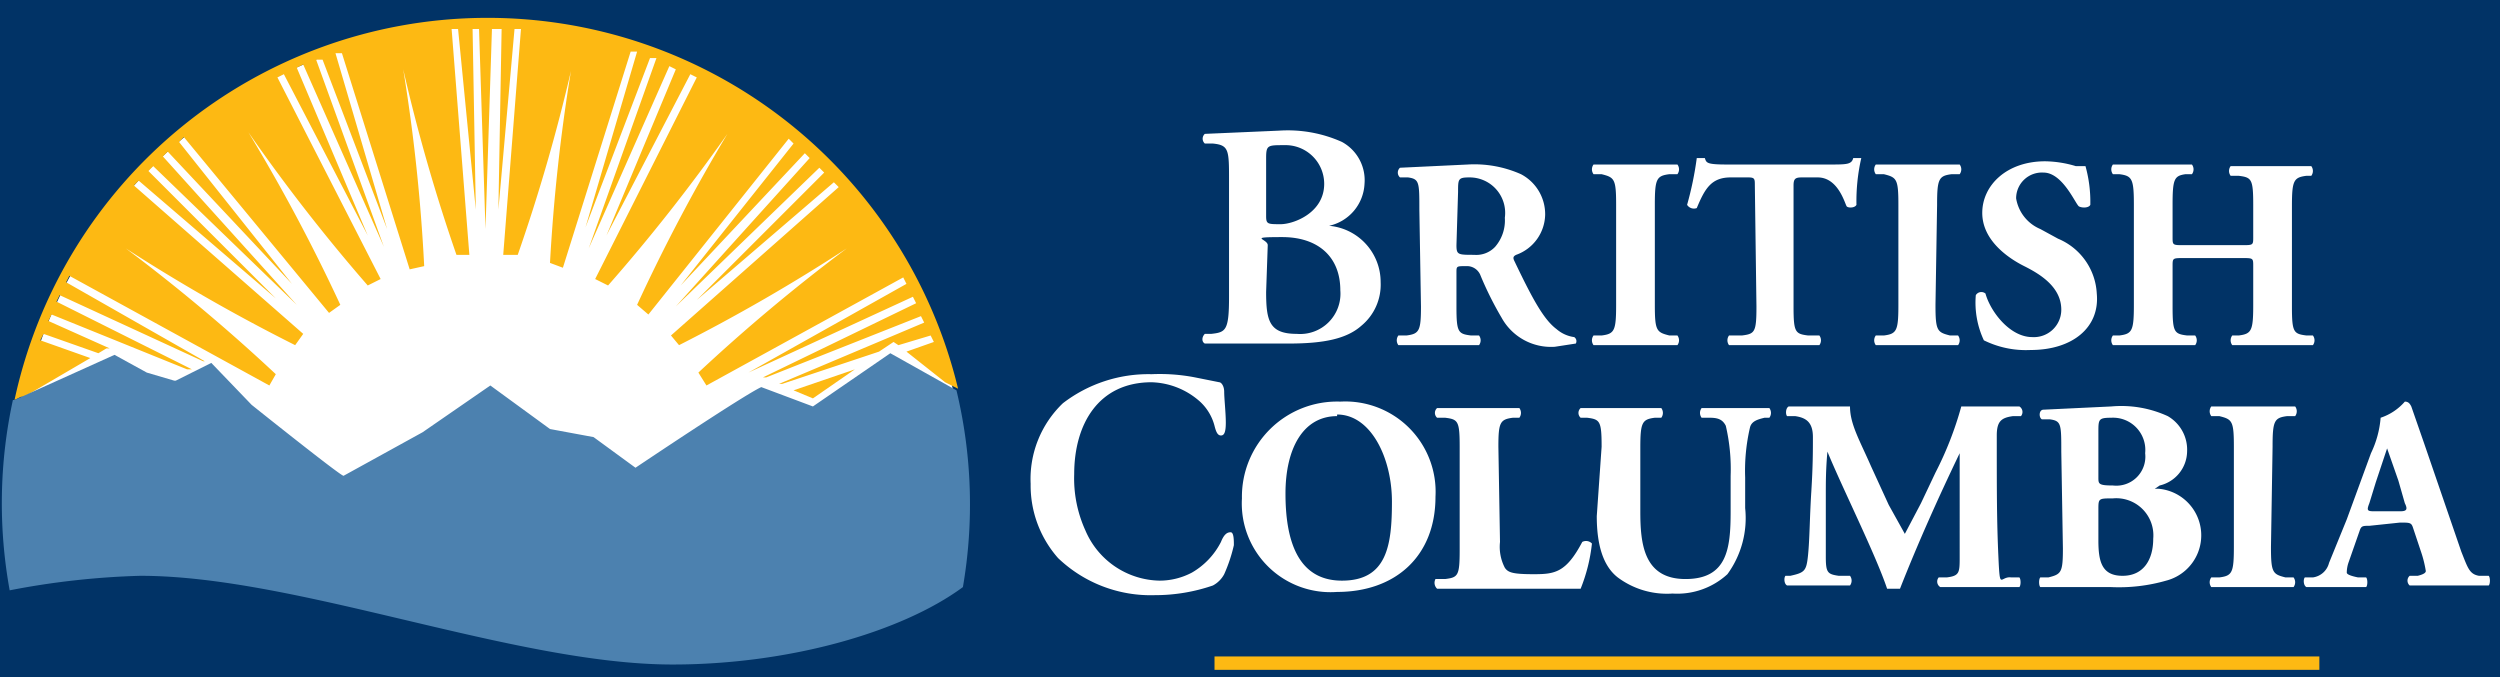 <svg id="Layer_1" data-name="Layer 1" xmlns="http://www.w3.org/2000/svg" width="155" height="42" viewBox="0 0 155 42">
  <defs>
    <style>
      .cls-1 {
        fill: #013366;
      }

      .cls-2 {
        fill: #fdb913;
      }

      .cls-3 {
        fill: #fff;
      }

      .cls-4 {
        fill: #4c81af;
      }
    </style>
  </defs>
  <title>Artboard 1</title>
  <rect class="cls-1" x="-1" y="-0.6" width="156.9" height="43.88"/>
  <rect class="cls-2" x="75.3" y="40.7" width="68.5" height="0.83"/>
  <path class="cls-3" d="M8.9,34.9c9.7,0,23.2,5.5,33,5.5,7,0,13.8-1.9,17.7-4.6a29.6,29.6,0,1,0-58.5,0A48.4,48.4,0,0,1,8.9,34.9Z"/>
  <polygon class="cls-2" points="49.2 24.2 50.4 24.7 53 22.9 49.2 24.2"/>
  <path class="cls-2" d="M5.6,22.2,2.5,21.1l.2-.4,3.4,1.2h0l.5-.3h.2L3,19.9l.2-.4,8.4,3.4h.3L3.5,18.7l.2-.4,8.9,4.1h.1L4.1,17.5l.2-.4,12.4,6.8.4-.7a110.7,110.7,0,0,0-9.3-7.8,110.3,110.3,0,0,0,10.5,6l.5-.7L8.3,11.5l.3-.3,8.5,7.3L9.2,10.6l.3-.3,8.9,8.6L10.1,9.7l.3-.3,7.7,8.2-7-8.8.3-.3,9,10.9.7-.5A110.1,110.1,0,0,0,15.4,8.2a110.3,110.3,0,0,0,7.4,9.5l.8-.4h0L17.2,4.8l.4-.2,5.2,10L18.4,4.2l.4-.2,5,11.3L19.6,3.7H20l4,10.5L20.8,3.3h.4l4.2,13.4h0l.9-.2A110.2,110.2,0,0,0,25,4.3a110.4,110.4,0,0,0,3.3,11.5h.8L28,1.8h.4L29.5,13,29.3,1.8h.4l.4,12.4.4-12.4h.6L30.9,13l1-11.2h.4l-1.1,14h.9A110.5,110.5,0,0,0,35.4,4.4a111.1,111.1,0,0,0-1.3,11.9l.8.3L39.1,3.2h.4L36.3,14.1l4-10.5h.4L36.5,15.4l5-11.3.4.2L37.6,14.6l5.2-10,.4.2L36.9,17.3h0l.8.4a110.6,110.6,0,0,0,7.4-9.4,111.1,111.1,0,0,0-5.6,10.6l.7.6L48.9,8.6l.3.3-7,8.8,7.7-8.2.3.3L41.9,19l8.9-8.6.3.3-7.9,7.9,8.5-7.3.3.3L41.6,20.8h0l.5.6a110.5,110.5,0,0,0,10.4-6,110.6,110.6,0,0,0-9.2,7.7l.5.8L56,17.2l.2.4-9.8,5.5,10.2-4.7.2.4-9.5,4.6h.2l9.6-3.8.2.4-9,3.8h.2l6-2,.9-.6.3.2,2-.6.2.4-1.7.6,2.4,1.9.8.4a30,30,0,0,0-58.5.7h0l.4-.2h.2Z"/>
  <path class="cls-4" d="M.6,36.6a49.3,49.3,0,0,1,8.1-.9c9.7,0,23.2,5.5,33,5.5,7.2,0,14.2-2,18-4.8a30.2,30.2,0,0,0-.4-12.2l-4.1-2.3-4.8,3.3L47.2,24c-1.1.5-7.8,5-7.8,5l-2.6-1.9-2.7-.5-3.7-2.7-4.2,2.9-4.9,2.7c-.2,0-5.7-4.4-5.7-4.4l-2.5-2.6-2.2,1.1h-.1l-1.7-.5L7.1,22,.9,24.8H.8A30.2,30.2,0,0,0,.6,36.6Z"/>
  <g>
    <path class="cls-3" d="M76.2,11.2c0-1.9,0-2.2-1-2.3h-.5a.4.4,0,0,1,0-.6l4.6-.2a8.2,8.2,0,0,1,3.9.7,2.7,2.7,0,0,1,1.4,2.6A2.8,2.8,0,0,1,82.4,14h0a3.5,3.5,0,0,1,3.2,3.5,3.3,3.3,0,0,1-1.2,2.7c-.9.8-2.3,1.1-4.5,1.1H74.7c-.2-.1-.2-.4,0-.6h.4c.9-.1,1.1-.2,1.1-2.3Zm2.3,2.2c0,.5.1.5.9.5s2.7-.7,2.7-2.5A2.4,2.4,0,0,0,79.6,9c-1,0-1.1,0-1.1.8Zm0,4.7c0,1.8.2,2.6,1.9,2.6A2.5,2.5,0,0,0,83.1,18c0-2.1-1.4-3.3-3.6-3.3s-.9.1-.9.5Z"/>
    <path class="cls-3" d="M88,13c0-1.7,0-1.9-.7-2h-.5a.4.4,0,0,1,0-.6l4.2-.2a7.1,7.1,0,0,1,3.3.6,2.8,2.8,0,0,1,1.5,2.5,2.7,2.7,0,0,1-1.8,2.5c-.2.1-.2.2-.1.4,1.1,2.3,1.8,3.6,2.6,4.2a2.1,2.1,0,0,0,1.1.5.3.3,0,0,1,.1.4l-1.3.2a3.5,3.5,0,0,1-3.3-1.8,21.1,21.1,0,0,1-1.3-2.6.9.9,0,0,0-.9-.6c-.6,0-.6,0-.6.4V19c0,1.6.1,1.7.9,1.8h.5a.5.5,0,0,1,0,.6h-5a.5.5,0,0,1,0-.6h.5c.8-.1.9-.3.9-1.8Zm2.3,2.2c0,.6.1.6,1.1.6a1.6,1.6,0,0,0,1.3-.5,2.5,2.5,0,0,0,.6-1.8,2.2,2.2,0,0,0-2.2-2.5c-.7,0-.7.1-.7.9Z"/>
    <path class="cls-3" d="M102.6,18.9c0,1.6.1,1.7.9,1.9h.5a.5.5,0,0,1,0,.6H98.8a.5.5,0,0,1,0-.6h.5c.8-.1.9-.3.9-1.9V12.7c0-1.6-.1-1.7-.9-1.9h-.5a.5.5,0,0,1,0-.6H104a.5.5,0,0,1,0,.6h-.5c-.8.1-.9.3-.9,1.9Z"/>
    <path class="cls-3" d="M108.8,11.5c0-.4,0-.5-.4-.5h-1.1c-1.2,0-1.6.7-2.1,1.9a.5.5,0,0,1-.6-.2,20.8,20.8,0,0,0,.6-2.9h.5c.1.3.1.4,1.4.4h6.3c1.1,0,1.4,0,1.5-.4h.5a12,12,0,0,0-.3,2.9c-.1.2-.5.2-.6.1S114,11,112.7,11h-1c-.4,0-.5.1-.5.5V19c0,1.6.1,1.7.9,1.8h.7a.5.5,0,0,1,0,.6h-5.6a.5.5,0,0,1,0-.6h.8c.8-.1.9-.2.9-1.8Z"/>
    <path class="cls-3" d="M120,18.9c0,1.6.1,1.7.9,1.9h.5a.5.5,0,0,1,0,.6h-5.1a.5.5,0,0,1,0-.6h.5c.8-.1.9-.3.9-1.9V12.7c0-1.6-.1-1.7-.9-1.9h-.5a.5.5,0,0,1,0-.6h5.2a.5.5,0,0,1,0,.6h-.5c-.8.1-.9.3-.9,1.9Z"/>
    <path class="cls-3" d="M125.9,21.7a5.9,5.9,0,0,1-2.9-.6,5.5,5.5,0,0,1-.5-2.8.4.4,0,0,1,.6-.1c.3,1.1,1.5,2.7,2.9,2.7a1.7,1.7,0,0,0,1.8-1.7c0-1.4-1.3-2.2-2.3-2.7s-2.6-1.6-2.6-3.3,1.5-3.2,3.9-3.2a6.9,6.9,0,0,1,1.9.3h.6a8.3,8.3,0,0,1,.3,2.4c-.1.2-.5.2-.7.1s-1-2.1-2.2-2.1a1.6,1.6,0,0,0-1.7,1.6,2.5,2.5,0,0,0,1.5,1.9l1.1.6a3.9,3.9,0,0,1,2.4,3.4C130.2,20.3,128.5,21.7,125.9,21.7Z"/>
    <path class="cls-3" d="M135.4,16c-.7,0-.7,0-.7.5V19c0,1.6.1,1.7.9,1.8h.5a.5.5,0,0,1,0,.6H131a.5.5,0,0,1,0-.6h.4c.8-.1.9-.3.9-1.9V12.7c0-1.6-.1-1.8-.9-1.9H131a.5.5,0,0,1,0-.6h4.9a.5.5,0,0,1,0,.6h-.4c-.7.1-.8.3-.8,1.9v2c0,.5,0,.5.7.5H139c.7,0,.7,0,.7-.5v-2c0-1.6-.1-1.7-.9-1.8h-.5a.5.5,0,0,1,0-.6h5a.5.5,0,0,1,0,.6H143c-.8.1-.9.3-.9,1.9V19c0,1.6.1,1.7.9,1.8h.4a.5.5,0,0,1,0,.6h-5a.5.5,0,0,1,0-.6h.4c.8-.1.9-.3.9-1.9V16.5c0-.5,0-.5-.7-.5Z"/>
    <path class="cls-3" d="M74.1,23.4l1.5.3c.1,0,.3.2.3.6s.1,1.3.1,1.9-.1.8-.3.8-.3-.2-.4-.6a3.1,3.1,0,0,0-.9-1.5,4.7,4.7,0,0,0-3-1.2c-3.3,0-4.8,2.6-4.8,5.7a7.8,7.8,0,0,0,.7,3.5A5.1,5.1,0,0,0,71.9,36a4.3,4.3,0,0,0,2-.5,4.6,4.6,0,0,0,1.8-1.9c.2-.5.4-.6.6-.6s.2.5.2.8a9.5,9.5,0,0,1-.6,1.8,1.7,1.7,0,0,1-.7.7,11,11,0,0,1-3.6.6,8.3,8.3,0,0,1-6-2.3,6.8,6.8,0,0,1-1.7-4.6A6.5,6.5,0,0,1,65.9,25a8.7,8.7,0,0,1,5.5-1.8A11.5,11.5,0,0,1,74.1,23.4Z"/>
    <path class="cls-3" d="M89,30.8c0,3.7-2.5,5.9-6.1,5.9a5.5,5.5,0,0,1-5.9-5.8,5.9,5.9,0,0,1,6.1-6A5.6,5.6,0,0,1,89,30.8Zm-6.1-5c-2.1,0-3.2,2-3.2,4.8s.7,5.4,3.5,5.4,3.1-2.2,3.1-4.9S85,25.7,82.9,25.7Z"/>
    <path class="cls-3" d="M93,33.6a2.8,2.8,0,0,0,.3,1.6c.2.3.5.4,1.8.4s2-.1,3-2a.5.5,0,0,1,.6.1,10.5,10.5,0,0,1-.7,2.8H89.1a.5.5,0,0,1-.1-.6h.6c.8-.1.9-.2.9-1.8V27.7c0-1.6-.1-1.7-.9-1.8h-.5a.4.4,0,0,1,0-.6h5.1a.5.5,0,0,1,0,.6h-.4c-.8.1-.9.3-.9,1.8Z"/>
    <path class="cls-3" d="M99.3,27.7c0-1.6-.1-1.7-.9-1.8H98a.4.4,0,0,1,0-.6h5a.5.5,0,0,1,0,.6h-.4c-.8.1-.9.3-.9,1.9v3.9c0,2,.2,4.2,2.8,4.2s2.8-1.9,2.8-4.2V29.5a11.8,11.8,0,0,0-.3-3.1c-.2-.4-.5-.5-1-.5h-.5a.5.5,0,0,1,0-.6h4.2a.5.5,0,0,1,0,.6h-.3c-.4.1-.8.2-.9.6a11.8,11.8,0,0,0-.3,3.1v1.9a5.9,5.9,0,0,1-1.1,4.1,4.6,4.6,0,0,1-3.4,1.2,5.1,5.1,0,0,1-3.4-1c-.9-.7-1.3-2-1.3-3.8Z"/>
    <path class="cls-3" d="M110.8,25.8c-.1-.1-.1-.5.1-.6h3.8c0,1.1.6,2.1,1.3,3.7l1.1,2.4,1,1.8,1-1.9.9-1.9a21.2,21.2,0,0,0,1.6-4.1h3.6a.4.4,0,0,1,.1.6h-.5c-.7.1-1,.3-1,1.2,0,3.5,0,5.3.1,7.5s.1,1.2.8,1.3h.5c.1.1.1.5,0,.6h-4.9a.4.4,0,0,1-.1-.6h.5c.8-.1.8-.3.8-1.3V28.1h0c-1.3,2.7-2.6,5.6-3.7,8.4h-.8c-.7-2.1-2.8-6.3-3.7-8.5h0c-.1,1.1-.1,1.9-.1,2.7s0,2.8,0,3.8.1,1.1.8,1.2h.7a.5.5,0,0,1,0,.6h-3.9c-.2-.1-.2-.5-.1-.6h.3c.9-.2,1-.3,1.1-1.3s.1-2.3.2-3.9.1-2.5.1-3.4-.4-1.2-1.1-1.3Z"/>
    <path class="cls-3" d="M127.8,28c0-1.7,0-1.9-.7-2h-.5c-.2-.1-.2-.6.1-.6l4.2-.2a6.9,6.9,0,0,1,3.5.6,2.4,2.4,0,0,1,1.2,2.2,2.2,2.2,0,0,1-1.7,2.1l-.3.2h.2a2.9,2.9,0,0,1,.5,5.7,10.6,10.6,0,0,1-3.4.4h-4.4c-.1-.1-.1-.5,0-.6h.5c.8-.2.9-.3.9-1.8Zm2.3,1.6c0,.4,0,.5.9.5a1.8,1.8,0,0,0,2-2,2,2,0,0,0-2.1-2.2c-.8,0-.8.1-.8.9Zm0,3.9c0,1.3.2,2.2,1.5,2.2s1.9-1,1.9-2.3a2.3,2.3,0,0,0-2.5-2.5c-.9,0-.9,0-.9.7Z"/>
    <path class="cls-3" d="M140.8,33.9c0,1.6.1,1.7.9,1.9h.5a.5.5,0,0,1,0,.6h-5.1a.5.5,0,0,1,0-.6h.5c.8-.1.9-.3.9-1.9V27.7c0-1.6-.1-1.7-.9-1.9h-.5a.5.5,0,0,1,0-.6h5.2a.5.5,0,0,1,0,.6h-.5c-.8.1-.9.3-.9,1.9Z"/>
    <path class="cls-3" d="M146.9,32.6c-.4,0-.5,0-.6.3l-.7,2a2,2,0,0,0-.1.6c0,.1.2.2.7.3h.5c.1.1.1.5,0,.6h-3.7c-.2-.1-.2-.5-.1-.6h.5a1.2,1.2,0,0,0,1-.9l1.1-2.7,1.5-4.1a6.2,6.2,0,0,0,.6-2.2,3.4,3.4,0,0,0,1.5-1c.2,0,.3.1.4.3l.8,2.3,2.3,6.7c.4,1,.5,1.4,1.1,1.5h.6c.1.1.1.5,0,.6h-4.9a.4.4,0,0,1,0-.6h.5c.4-.1.5-.2.5-.3a7.2,7.2,0,0,0-.3-1.2l-.5-1.5c-.1-.3-.2-.3-.8-.3Zm1.9-.9c.4,0,.5-.1.3-.5l-.4-1.4-.7-2-.7,2.1-.4,1.3c-.2.5-.1.5.4.5Z"/>
  </g>
</svg>
